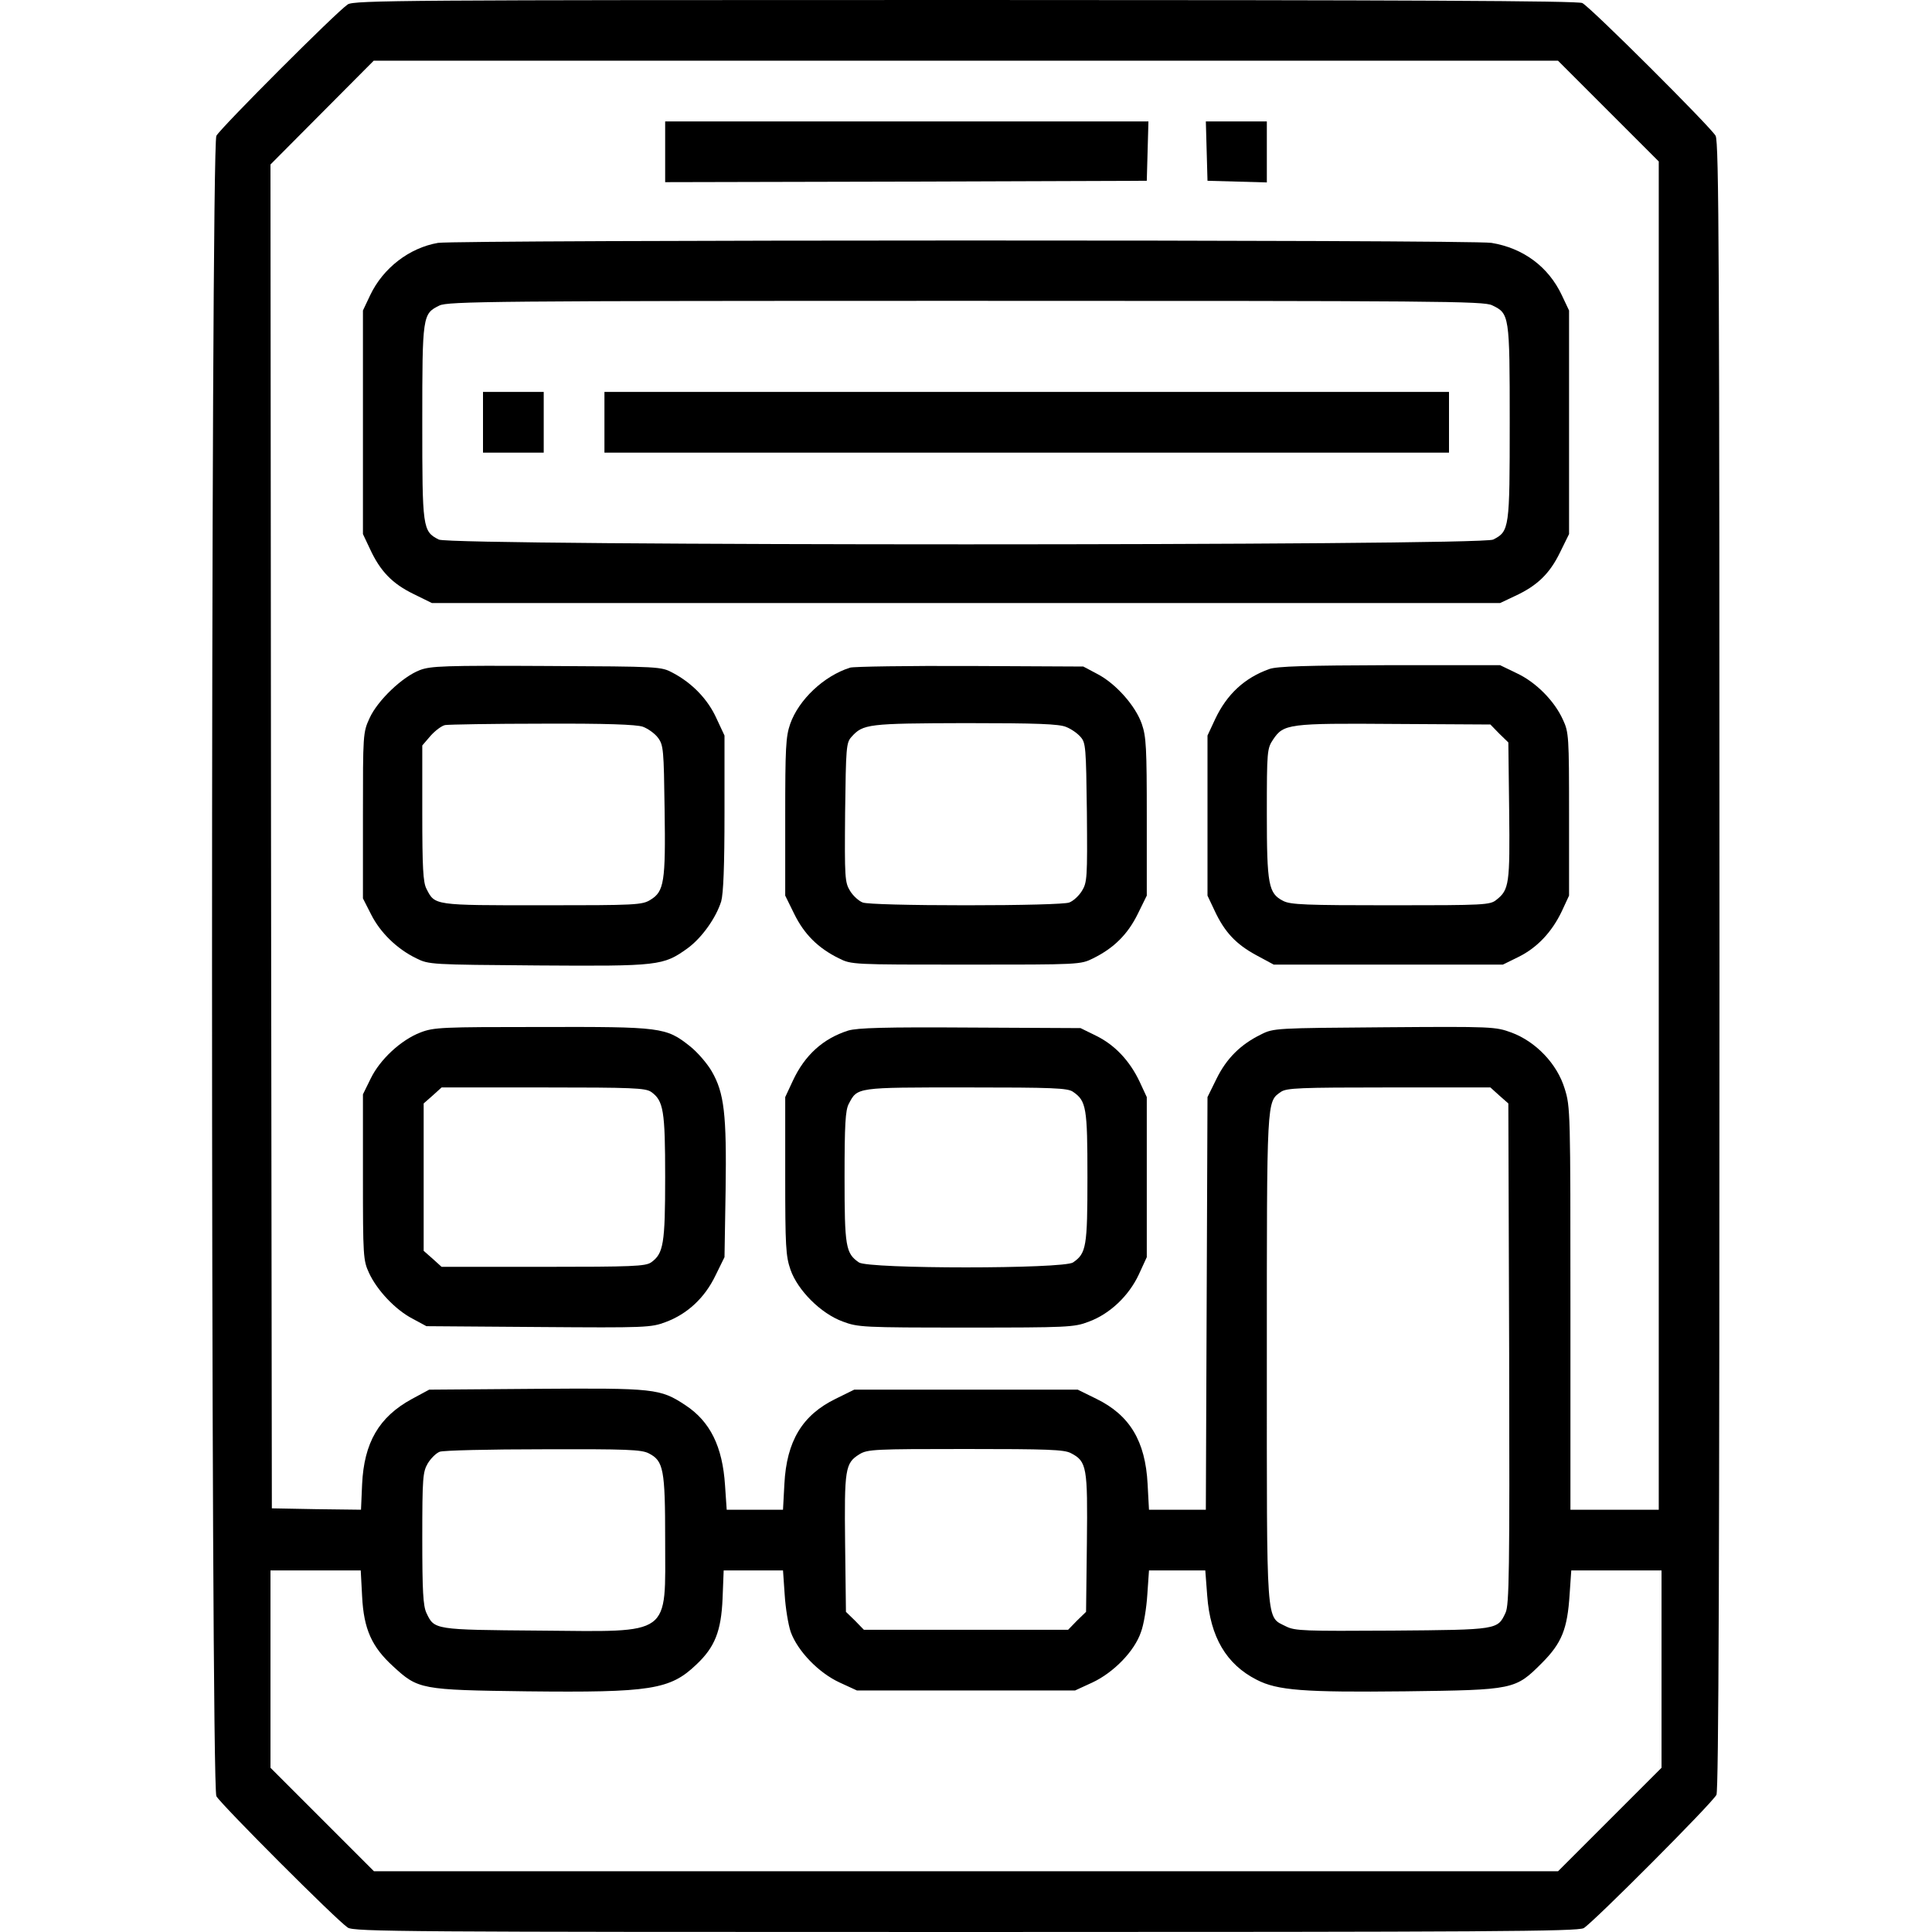 <?xml version="1.0" standalone="no"?>
<!DOCTYPE svg PUBLIC "-//W3C//DTD SVG 20010904//EN"
 "http://www.w3.org/TR/2001/REC-SVG-20010904/DTD/svg10.dtd">
<svg version="1.0" xmlns="http://www.w3.org/2000/svg"
 width="700pt" height="700pt" viewBox="0 0 700 700"
 preserveAspectRatio="xMidYMid meet">
<g transform="translate(0,700) scale(0.1,-0.1)"
fill="#000000" stroke="none">
<path d="M1260 6984 c-41 -27 -460 -447 -476 -476 -21 -41 -21 -5975 0 -6016
16 -29 435 -449 476 -476 22 -15 205 -16 2238 -16 1902 0 2217 2 2240 14 32
18 465 452 481 483 8 16 11 845 11 3003 0 2569 -2 2985 -14 3008 -18 32 -452
465 -483 481 -16 8 -638 11 -2235 11 -2033 0 -2216 -1 -2238 -16z m4567 -386
l183 -183 0 -2442 0 -2443 -160 0 -160 0 0 729 c0 712 0 731 -21 797 -27 89
-104 170 -193 203 -58 21 -67 22 -460 19 -393 -3 -402 -3 -447 -26 -74 -36
-125 -87 -161 -160 l-33 -67 -3 -747 -3 -748 -103 0 -103 0 -5 93 c-8 156 -65
250 -186 309 l-67 33 -405 0 -405 0 -67 -33 c-121 -59 -178 -153 -186 -309
l-5 -93 -102 0 -102 0 -6 88 c-9 141 -54 232 -144 291 -91 60 -111 62 -540 59
l-388 -3 -63 -34 c-119 -65 -173 -158 -180 -309 l-4 -92 -162 2 -161 3 -3
2434 -2 2435 187 188 187 188 2146 0 2145 0 182 -182z m-395 -3567 l33 -29 3
-907 c2 -793 0 -910 -13 -938 -29 -62 -26 -62 -410 -65 -319 -2 -353 -1 -385
15 -74 38 -70 -16 -70 971 0 950 -1 929 51 966 21 14 67 16 391 16 l368 0 32
-29z m-3081 -1297 c53 -27 59 -58 59 -311 0 -355 29 -335 -455 -331 -384 3
-381 3 -410 64 -12 26 -15 79 -15 271 0 220 2 240 20 271 11 18 30 37 43 42
12 5 181 9 375 9 302 1 357 -1 383 -15z m1529 1 c58 -30 61 -50 58 -325 l-3
-250 -33 -32 -32 -33 -370 0 -370 0 -32 33 -33 32 -3 247 c-3 271 0 292 52
324 29 18 56 19 384 19 296 0 358 -2 382 -15z m-2568 -519 c6 -119 35 -183
113 -254 90 -83 100 -85 483 -90 450 -5 520 6 615 97 67 63 90 121 95 239 l4
102 108 0 107 0 6 -87 c3 -49 13 -110 22 -136 25 -69 101 -148 177 -183 l63
-29 395 0 395 0 63 29 c77 36 153 114 176 183 10 26 20 87 23 136 l6 87 102 0
102 0 7 -92 c11 -149 69 -248 179 -304 75 -39 172 -46 539 -42 394 5 398 6
494 102 73 73 93 124 101 249 l6 87 163 0 164 0 0 -357 0 -358 -187 -187 -188
-188 -2145 0 -2145 0 -187 187 -188 188 0 357 0 358 164 0 163 0 5 -94z"/>
<path d="M2410 6450 l0 -110 873 2 872 3 3 108 3 107 -876 0 -875 0 0 -110z"/>
<path d="M4372 6453 l3 -108 108 -3 107 -3 0 111 0 110 -110 0 -111 0 3 -107z"/>
<path d="M1587 6120 c-104 -18 -199 -91 -246 -190 l-26 -55 0 -405 0 -405 26
-55 c37 -80 81 -125 157 -162 l67 -33 1935 0 1935 0 55 26 c80 37 125 81 162
157 l33 67 0 405 0 405 -26 55 c-49 104 -140 171 -255 190 -72 12 -3747 11
-3817 0z m3819 -226 c63 -30 64 -35 64 -424 0 -385 -1 -395 -60 -425 -44 -23
-3776 -23 -3820 0 -59 30 -60 40 -60 425 0 388 1 393 62 423 30 15 197 17
1906 17 1714 0 1877 -1 1908 -16z"/>
<path d="M1750 5470 l0 -110 110 0 110 0 0 110 0 110 -110 0 -110 0 0 -110z"/>
<path d="M2190 5470 l0 -110 1530 0 1530 0 0 110 0 110 -1530 0 -1530 0 0
-110z"/>
<path d="M1521 4572 c-63 -24 -153 -110 -182 -174 -24 -52 -24 -59 -24 -353
l0 -300 30 -59 c33 -65 93 -124 163 -158 46 -23 53 -23 441 -26 439 -3 454 -1
542 62 52 38 103 110 122 170 8 29 12 127 12 321 l0 280 -29 62 c-31 69 -88
128 -158 165 -43 23 -45 23 -458 25 -369 2 -420 0 -459 -15z m808 -205 c19 -7
44 -25 55 -40 20 -27 21 -43 24 -260 4 -263 -2 -297 -51 -327 -30 -19 -53 -20
-392 -20 -395 0 -389 -1 -420 60 -12 23 -15 76 -15 274 l0 245 30 35 c17 19
41 37 53 39 12 2 171 5 352 5 232 1 340 -3 364 -11z"/>
<path d="M3080 4581 c-95 -30 -186 -116 -217 -204 -16 -46 -18 -87 -18 -337
l0 -285 33 -67 c36 -73 86 -123 161 -160 46 -23 48 -23 461 -23 413 0 415 0
461 23 75 37 125 87 161 160 l33 67 0 285 c0 250 -2 291 -18 337 -23 66 -94
146 -161 181 l-51 27 -410 2 c-225 1 -421 -2 -435 -6z m783 -215 c18 -7 41
-23 52 -36 19 -21 20 -38 23 -274 2 -237 1 -253 -18 -284 -11 -18 -32 -37 -46
-42 -15 -6 -172 -10 -374 -10 -202 0 -359 4 -374 10 -14 5 -35 24 -46 42 -19
31 -20 47 -18 284 3 236 4 253 23 274 42 47 60 49 413 50 259 0 340 -3 365
-14z"/>
<path d="M4599 4576 c-90 -32 -154 -92 -196 -181 l-28 -60 0 -290 0 -290 26
-55 c36 -77 77 -121 151 -161 l63 -34 415 0 415 0 57 28 c67 33 121 90 157
166 l26 56 0 295 c0 281 -1 297 -22 342 -31 69 -99 137 -168 169 l-60 29 -400
0 c-301 -1 -409 -4 -436 -14z m833 -234 l33 -32 3 -247 c3 -264 0 -287 -46
-323 -23 -19 -42 -20 -384 -20 -306 0 -363 2 -389 16 -53 27 -59 58 -59 317 0
227 1 235 23 268 38 56 55 59 439 56 l348 -2 32 -33z"/>
<path d="M1523 3259 c-70 -27 -146 -97 -180 -167 l-28 -57 0 -300 c0 -286 1
-302 22 -347 29 -63 96 -134 158 -166 l50 -27 406 -3 c390 -3 408 -2 461 18
78 29 141 87 180 168 l33 67 4 242 c4 276 -5 353 -50 431 -16 28 -52 70 -80
92 -86 68 -103 70 -538 69 -361 0 -389 -1 -438 -20z m836 -215 c45 -32 51 -67
51 -309 0 -242 -6 -277 -51 -309 -21 -14 -67 -16 -391 -16 l-368 0 -32 29 -33
29 0 267 0 267 33 29 32 29 368 0 c324 0 370 -2 391 -16z"/>
<path d="M3073 3266 c-91 -29 -157 -89 -200 -181 l-28 -60 0 -285 c0 -255 2
-291 19 -340 26 -75 110 -159 189 -188 56 -21 72 -22 447 -22 368 0 392 1 444
21 77 28 146 94 182 171 l29 63 0 290 0 290 -26 56 c-36 76 -90 133 -157 166
l-57 28 -400 2 c-309 2 -409 -1 -442 -11z m815 -222 c48 -33 52 -57 52 -309 0
-252 -4 -276 -52 -309 -34 -24 -742 -24 -776 0 -48 33 -52 57 -52 309 0 190 3
242 15 265 32 61 25 60 425 60 315 0 369 -2 388 -16z"/>
</g>
</svg>
